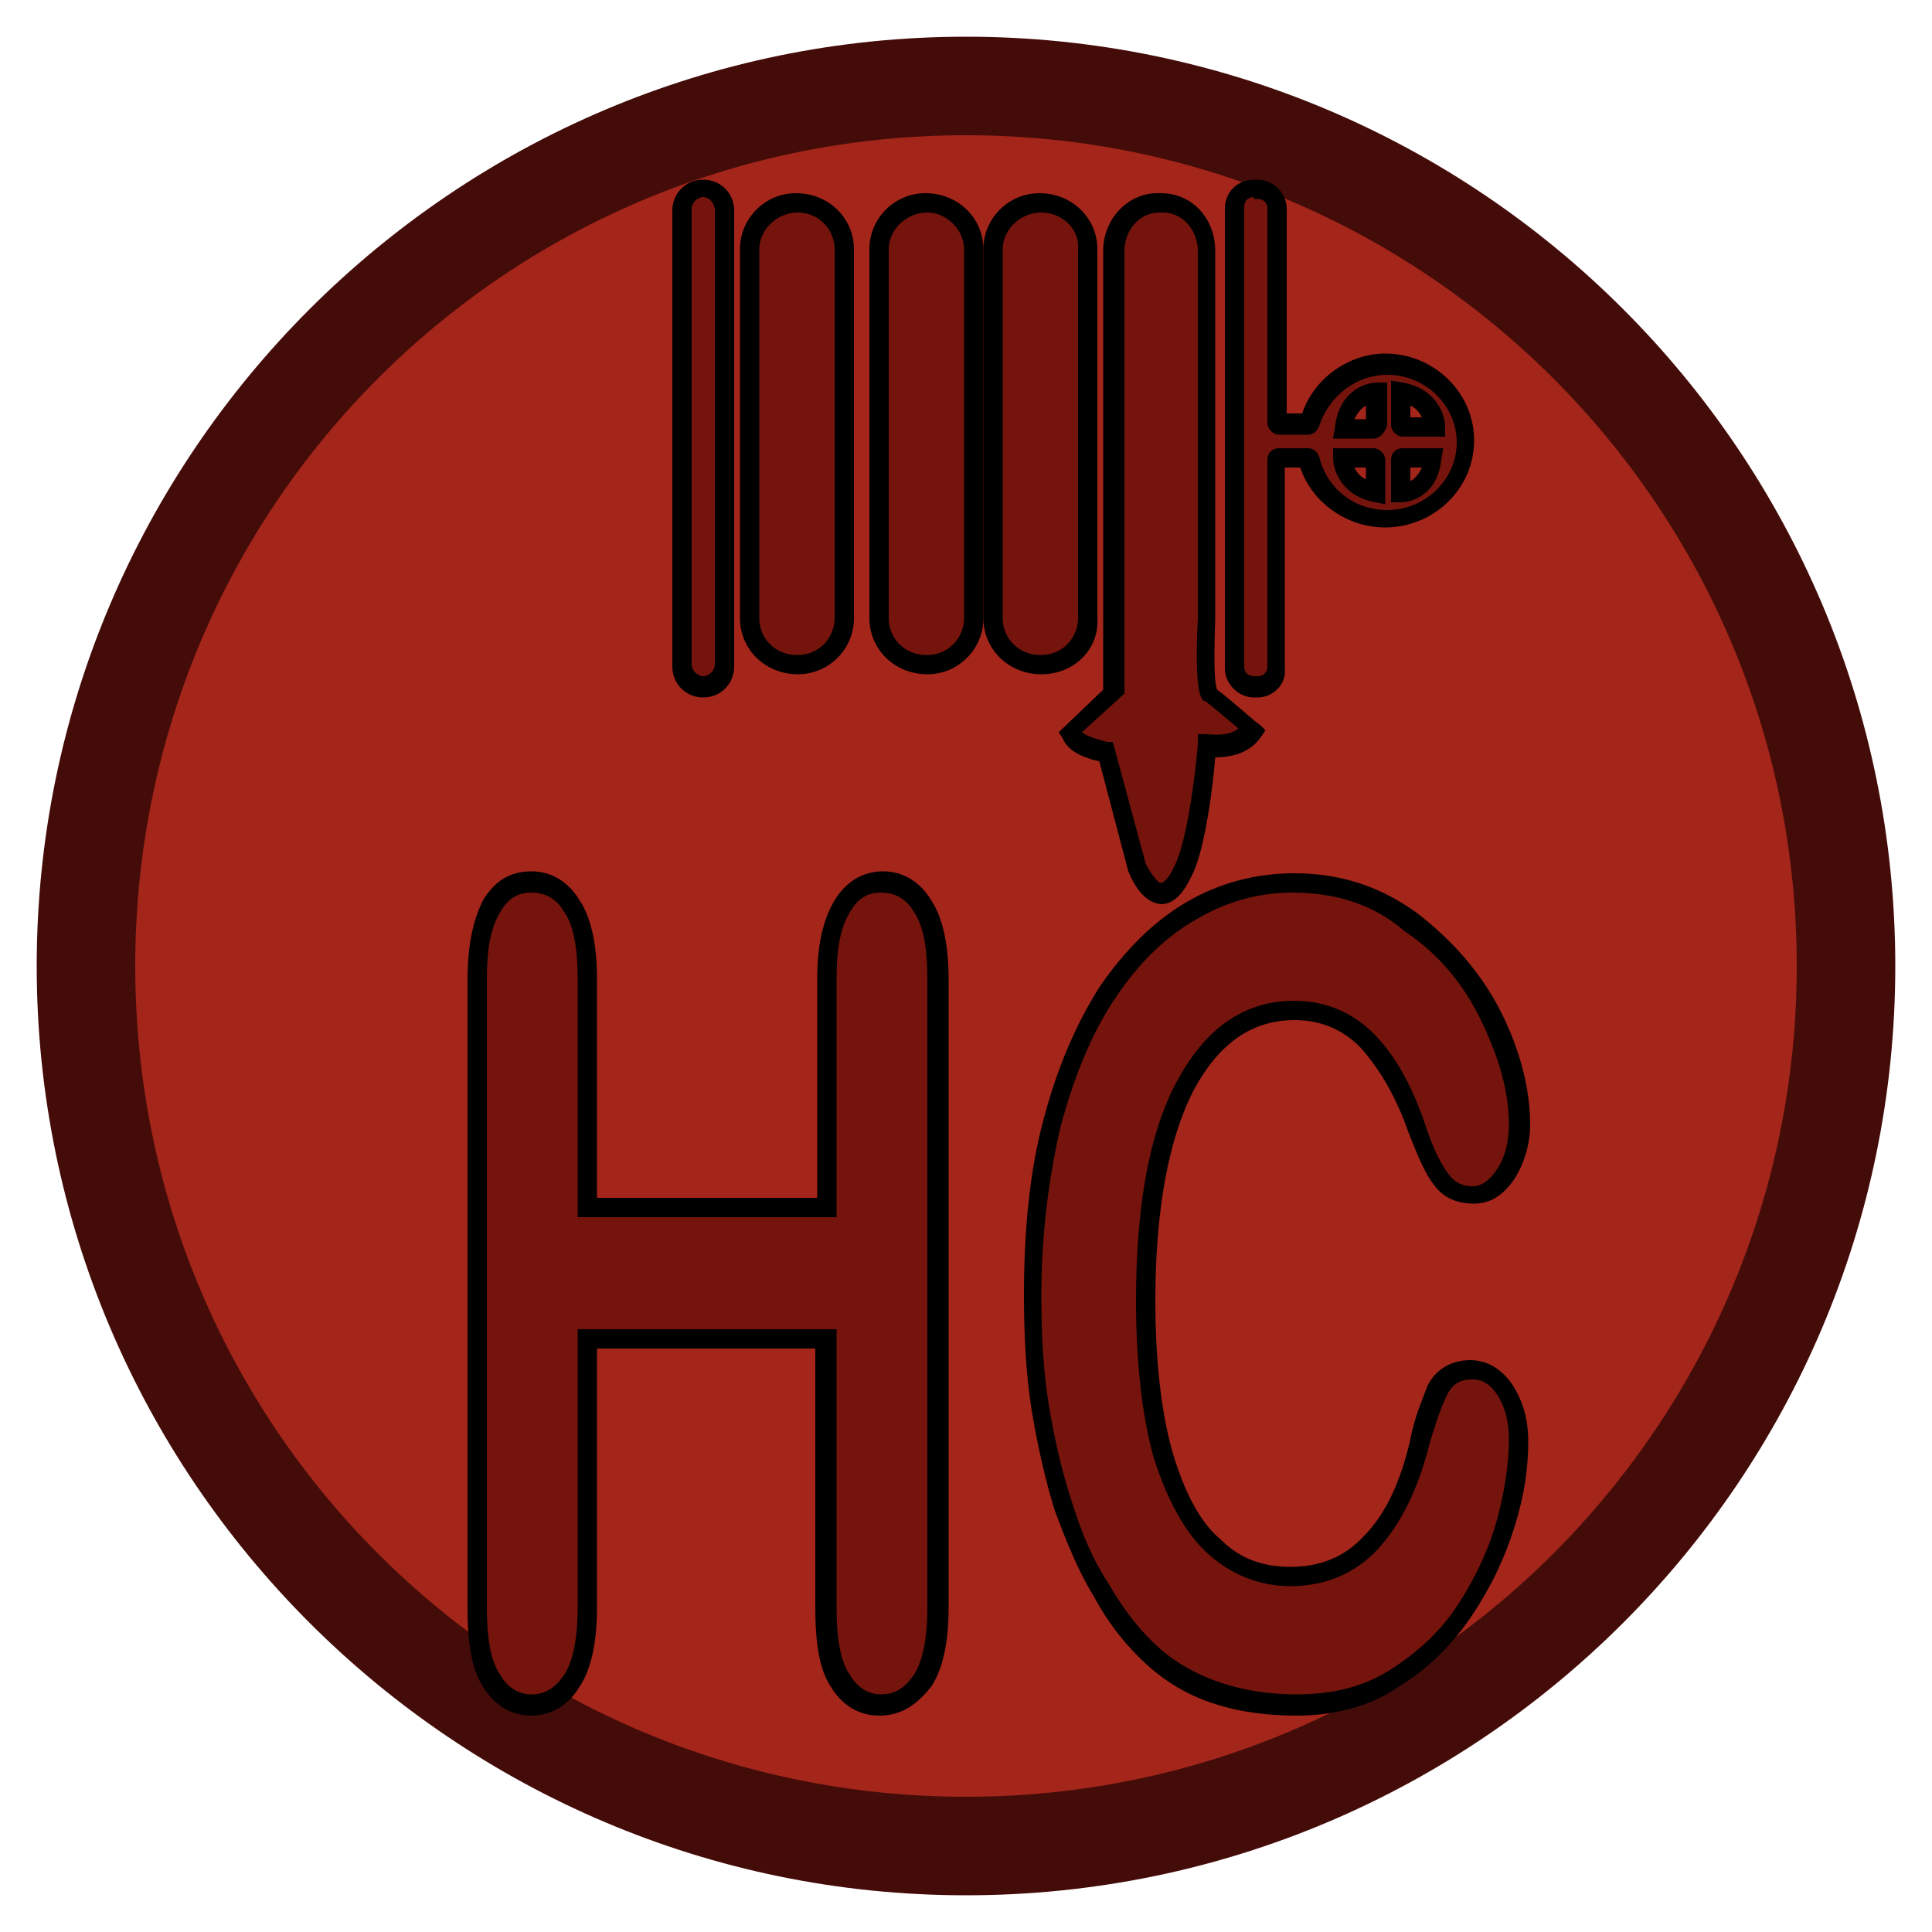 <?xml version="1.0" encoding="iso-8859-1"?>
<!-- Generator: Adobe Illustrator 25.3.1, SVG Export Plug-In . SVG Version: 6.00 Build 0)  -->
<svg version="1.1" id="Layer_1" xmlns="http://www.w3.org/2000/svg" xmlns:xlink="http://www.w3.org/1999/xlink" x="0px" y="0px"
	 viewBox="0 0 100 100" style="enable-background:new 0 0 100 100;" xml:space="preserve">
<path style="fill:#A4251A;" d="M50,2.4c6.572,0,12.833,1.332,18.528,3.741s10.823,5.894,15.13,10.201s7.793,9.435,10.201,15.13
	C96.268,37.167,97.6,43.428,97.6,50s-1.332,12.833-3.741,18.528s-5.894,10.823-10.201,15.13s-9.436,7.793-15.13,10.201
	C62.833,96.268,56.572,97.6,50,97.6s-12.833-1.332-18.528-3.741s-10.823-5.894-15.13-10.201S8.55,74.222,6.141,68.528
	S2.4,56.572,2.4,50s1.332-12.833,3.741-18.528s5.894-10.823,10.201-15.13s9.435-7.792,15.13-10.201S43.428,2.4,50,2.4z"/>
<path style="fill:#440C09;" d="M50,1.9c-6.625,0-12.944,1.35-18.695,3.789s-10.936,5.967-15.292,10.324S8.129,25.554,5.69,31.305
	S1.9,43.375,1.9,50s1.35,12.944,3.789,18.695s5.967,10.936,10.324,15.293s9.541,7.884,15.292,10.323S43.375,98.1,50,98.1
	s12.944-1.344,18.695-3.775c5.752-2.431,10.936-5.95,15.293-10.3s7.884-9.531,10.323-15.287S98.1,56.65,98.1,50
	s-1.35-12.981-3.789-18.737s-5.967-10.938-10.323-15.288s-9.54-7.869-15.292-10.3S56.625,1.9,50,1.9z M50,93
	c-5.95,0-11.612-1.2-16.759-3.372s-9.778-5.316-13.666-9.203s-7.031-8.519-9.203-13.666C8.2,61.613,7,55.95,7,50
	s1.2-11.612,3.372-16.759s5.316-9.778,9.203-13.666s8.519-7.031,13.666-9.203S44.05,7,50,7s11.613,1.206,16.759,3.386
	s9.778,5.333,13.666,9.226s7.031,8.528,9.203,13.67S93,44.075,93,50s-1.2,11.575-3.372,16.717s-5.316,9.776-9.203,13.67
	s-8.519,7.047-13.666,9.227C61.613,91.794,55.95,93,50,93z"/>
<path style="fill:#75140C;" d="M30.4,50.7v2.95v2.95v2.95v2.95h3.1h3.1h3.1h3.1v-2.95V56.6v-2.95V50.7
	c0-0.425,0.019-0.819,0.055-1.184c0.036-0.366,0.089-0.703,0.157-1.016c0.069-0.312,0.153-0.6,0.252-0.866
	c0.099-0.266,0.211-0.509,0.336-0.734c0.125-0.2,0.263-0.381,0.412-0.541c0.15-0.159,0.313-0.297,0.488-0.409s0.362-0.2,0.562-0.259
	S45.475,45.6,45.7,45.6s0.438,0.025,0.638,0.075S46.726,45.8,46.9,45.9s0.337,0.225,0.487,0.375S47.675,46.6,47.8,46.8
	s0.237,0.431,0.336,0.692c0.098,0.261,0.183,0.551,0.252,0.87c0.068,0.319,0.121,0.666,0.157,1.039S48.6,50.175,48.6,50.6v8.125
	v8.125v8.125V83.1c0,0.425-0.019,0.825-0.055,1.199c-0.036,0.373-0.089,0.72-0.157,1.039c-0.069,0.318-0.153,0.609-0.252,0.87
	S47.925,86.7,47.8,86.9s-0.263,0.381-0.412,0.541c-0.15,0.159-0.313,0.297-0.488,0.409s-0.362,0.2-0.562,0.259
	c-0.2,0.059-0.413,0.091-0.638,0.091s-0.431-0.025-0.623-0.076s-0.37-0.129-0.539-0.235c-0.169-0.106-0.328-0.241-0.483-0.405
	C43.9,87.319,43.75,87.125,43.6,86.9c-0.125-0.225-0.237-0.469-0.336-0.734c-0.099-0.266-0.183-0.553-0.252-0.866
	c-0.069-0.312-0.122-0.65-0.157-1.016C42.819,83.919,42.8,83.525,42.8,83.1v-3.45V76.2v-3.45V69.3h-3.1h-3.1h-3.1h-3.1v3.475v3.475
	v3.475V83.2c0,0.425-0.019,0.825-0.055,1.198s-0.089,0.72-0.157,1.039c-0.069,0.319-0.153,0.61-0.252,0.871S29.725,86.8,29.6,87
	s-0.262,0.381-0.413,0.541c-0.15,0.159-0.312,0.297-0.487,0.409s-0.362,0.2-0.562,0.259c-0.2,0.059-0.413,0.091-0.638,0.091
	s-0.431-0.025-0.624-0.076s-0.37-0.13-0.539-0.235s-0.328-0.241-0.483-0.405C25.7,87.419,25.55,87.225,25.4,87
	c-0.125-0.225-0.238-0.469-0.336-0.734C24.966,86,24.882,85.713,24.813,85.4s-0.122-0.65-0.158-1.016S24.6,83.625,24.6,83.2v-8.125
	V66.95v-8.125V50.7c0-0.425,0.019-0.819,0.055-1.184c0.036-0.366,0.089-0.703,0.157-1.016s0.153-0.6,0.251-0.866
	c0.098-0.266,0.211-0.509,0.336-0.734c0.125-0.2,0.262-0.381,0.413-0.541c0.15-0.159,0.312-0.297,0.487-0.409s0.362-0.2,0.562-0.259
	s0.413-0.091,0.638-0.091s0.438,0.025,0.638,0.075s0.388,0.125,0.562,0.225s0.337,0.225,0.487,0.375s0.288,0.325,0.413,0.525
	c0.125,0.25,0.238,0.513,0.336,0.792c0.098,0.28,0.183,0.576,0.251,0.895s0.122,0.659,0.158,1.027
	C30.381,49.881,30.4,50.275,30.4,50.7z"/>
<path d="M45.5,88.8c-0.25,0-0.494-0.031-0.728-0.094s-0.459-0.156-0.672-0.281s-0.412-0.281-0.597-0.469S43.15,87.55,43,87.3
	c-0.15-0.225-0.275-0.481-0.378-0.767c-0.103-0.286-0.184-0.602-0.247-0.946s-0.106-0.716-0.134-1.114
	C42.213,84.075,42.2,83.65,42.2,83.2v-3.35V76.5v-3.35V69.8h-2.825H36.55h-2.825H30.9v3.35v3.35v3.35v3.35
	c0,0.45-0.019,0.875-0.056,1.273c-0.038,0.398-0.094,0.77-0.169,1.114s-0.169,0.66-0.281,0.946C30.281,86.819,30.15,87.075,30,87.3
	c-0.15,0.25-0.319,0.469-0.503,0.656S29.112,88.3,28.9,88.425s-0.438,0.219-0.672,0.281S27.75,88.8,27.5,88.8
	s-0.494-0.031-0.728-0.094s-0.459-0.156-0.672-0.281s-0.413-0.281-0.597-0.469C25.319,87.769,25.15,87.55,25,87.3
	c-0.15-0.225-0.275-0.481-0.378-0.767c-0.103-0.286-0.184-0.602-0.247-0.946s-0.106-0.716-0.134-1.114
	C24.213,84.075,24.2,83.65,24.2,83.2v-8.125V66.95v-8.125V50.7c0-0.45,0.019-0.869,0.055-1.259c0.036-0.391,0.089-0.753,0.157-1.091
	s0.153-0.65,0.252-0.941c0.098-0.29,0.211-0.559,0.336-0.809c0.15-0.25,0.312-0.469,0.489-0.656s0.367-0.344,0.573-0.469
	s0.428-0.219,0.667-0.281c0.239-0.062,0.496-0.094,0.771-0.094c0.25,0,0.494,0.031,0.728,0.094s0.459,0.156,0.672,0.281
	s0.413,0.281,0.597,0.469C29.681,46.131,29.85,46.35,30,46.6c0.15,0.225,0.281,0.481,0.394,0.767
	c0.112,0.286,0.206,0.602,0.281,0.946c0.075,0.344,0.131,0.715,0.169,1.114C30.881,49.825,30.9,50.25,30.9,50.7v2.825v2.825v2.825
	V62h2.85h2.85h2.85h2.85v-2.825V56.35v-2.825V50.7c0-0.45,0.019-0.869,0.056-1.259c0.037-0.391,0.094-0.753,0.169-1.091
	s0.169-0.65,0.281-0.941S43.05,46.85,43.2,46.6s0.319-0.469,0.503-0.656s0.384-0.344,0.597-0.469s0.438-0.219,0.672-0.281
	S45.45,45.1,45.7,45.1s0.494,0.031,0.728,0.094s0.459,0.156,0.672,0.281s0.413,0.281,0.597,0.469
	c0.184,0.188,0.353,0.406,0.503,0.656c0.15,0.225,0.281,0.481,0.394,0.767s0.206,0.602,0.281,0.946
	c0.075,0.343,0.131,0.715,0.169,1.114C49.081,49.825,49.1,50.25,49.1,50.7v8.125v8.125v8.125V83.2c0,0.45-0.019,0.875-0.056,1.273
	s-0.094,0.77-0.169,1.114c-0.075,0.344-0.169,0.66-0.281,0.946c-0.112,0.286-0.244,0.542-0.394,0.767
	c-0.2,0.25-0.4,0.469-0.605,0.656s-0.414,0.344-0.632,0.469s-0.447,0.219-0.689,0.281S45.775,88.8,45.5,88.8z M29.9,68.8h3.35h3.35
	h3.35h3.35v3.6V76v3.6v3.6c0,0.4,0.013,0.775,0.039,1.124c0.027,0.348,0.067,0.67,0.124,0.964c0.056,0.294,0.128,0.559,0.217,0.795
	S43.875,86.525,44,86.7c0.1,0.175,0.213,0.325,0.334,0.451c0.122,0.127,0.253,0.229,0.391,0.311s0.281,0.141,0.428,0.18
	C45.3,87.681,45.45,87.7,45.6,87.7c0.175,0,0.338-0.019,0.491-0.058s0.297-0.099,0.434-0.18c0.138-0.081,0.269-0.184,0.397-0.31
	c0.128-0.127,0.253-0.277,0.378-0.452c0.125-0.2,0.231-0.425,0.32-0.675s0.161-0.525,0.218-0.825c0.056-0.3,0.097-0.625,0.123-0.975
	C47.987,83.875,48,83.5,48,83.1V75v-8.1v-8.1v-8.1c0-0.4-0.013-0.775-0.039-1.123s-0.067-0.67-0.123-0.964
	c-0.056-0.294-0.129-0.56-0.218-0.796c-0.089-0.236-0.195-0.442-0.32-0.617c-0.1-0.175-0.213-0.325-0.336-0.452
	s-0.258-0.23-0.401-0.311c-0.144-0.081-0.297-0.14-0.458-0.179S45.775,46.2,45.6,46.2s-0.338,0.019-0.489,0.058
	s-0.292,0.098-0.423,0.179c-0.132,0.082-0.253,0.185-0.368,0.311C44.206,46.875,44.1,47.025,44,47.2
	c-0.125,0.2-0.231,0.419-0.32,0.659c-0.089,0.241-0.161,0.503-0.217,0.791c-0.056,0.287-0.097,0.6-0.124,0.941
	C43.312,49.931,43.3,50.3,43.3,50.7v3.075v3.075v3.075V63h-3.35H36.6h-3.35H29.9v-3.075V56.85v-3.075V50.7
	c0-0.4-0.013-0.775-0.039-1.123s-0.067-0.67-0.124-0.964c-0.056-0.294-0.128-0.56-0.217-0.796s-0.195-0.442-0.32-0.617
	c-0.1-0.175-0.213-0.325-0.336-0.452s-0.258-0.23-0.401-0.311s-0.297-0.141-0.458-0.18S27.675,46.2,27.5,46.2
	s-0.337,0.019-0.489,0.058c-0.152,0.039-0.292,0.098-0.424,0.179s-0.253,0.184-0.367,0.311C26.106,46.875,26,47.025,25.9,47.2
	c-0.125,0.2-0.231,0.419-0.32,0.659c-0.089,0.241-0.161,0.503-0.218,0.791s-0.097,0.6-0.123,0.941S25.2,50.3,25.2,50.7v8.125v8.125
	v8.125V83.2c0,0.4,0.013,0.775,0.039,1.124c0.027,0.348,0.067,0.67,0.124,0.964s0.128,0.56,0.217,0.795
	c0.089,0.236,0.195,0.442,0.32,0.617c0.1,0.175,0.212,0.325,0.334,0.451s0.253,0.229,0.391,0.311s0.281,0.141,0.428,0.18
	S27.35,87.7,27.5,87.7c0.175,0,0.337-0.019,0.491-0.058c0.153-0.039,0.297-0.099,0.434-0.18c0.138-0.081,0.269-0.184,0.397-0.31
	c0.128-0.127,0.253-0.277,0.378-0.452c0.125-0.2,0.231-0.425,0.32-0.675s0.161-0.525,0.218-0.825s0.097-0.625,0.124-0.975
	s0.039-0.725,0.039-1.125v-3.575V75.95v-3.575L29.9,68.8L29.9,68.8L29.9,68.8z"/>
<path style="fill:#75140C;" d="M78.6,74.6c0,0.325-0.013,0.656-0.039,0.995c-0.026,0.339-0.067,0.686-0.123,1.042
	s-0.129,0.722-0.218,1.099c-0.089,0.377-0.195,0.764-0.32,1.164c-0.1,0.375-0.219,0.75-0.356,1.125
	c-0.138,0.375-0.294,0.75-0.469,1.125s-0.369,0.75-0.581,1.125S76.05,83.025,75.8,83.4s-0.512,0.731-0.787,1.069
	s-0.563,0.656-0.863,0.956s-0.612,0.581-0.938,0.844C72.888,86.531,72.55,86.775,72.2,87s-0.725,0.425-1.122,0.598
	s-0.816,0.32-1.253,0.439c-0.438,0.119-0.894,0.21-1.366,0.271C67.988,88.369,67.5,88.4,67,88.4c-0.375,0-0.738-0.013-1.091-0.037
	c-0.353-0.025-0.697-0.062-1.034-0.113s-0.669-0.113-0.997-0.188C63.55,87.988,63.225,87.9,62.9,87.8
	c-0.3-0.1-0.594-0.219-0.881-0.353S61.45,87.163,61.175,87c-0.275-0.162-0.544-0.337-0.806-0.522
	C60.106,86.294,59.85,86.1,59.6,85.9c-0.25-0.225-0.494-0.463-0.731-0.714c-0.237-0.252-0.469-0.517-0.694-0.799
	c-0.225-0.281-0.444-0.578-0.656-0.892C57.306,83.181,57.1,82.85,56.9,82.5c-0.175-0.325-0.35-0.656-0.522-0.995
	c-0.172-0.339-0.341-0.686-0.503-1.042s-0.319-0.722-0.466-1.099C55.263,78.988,55.125,78.6,55,78.2s-0.244-0.806-0.356-1.219
	s-0.219-0.831-0.319-1.256s-0.194-0.856-0.281-1.294c-0.088-0.438-0.169-0.881-0.244-1.331s-0.138-0.906-0.189-1.37
	c-0.052-0.464-0.092-0.936-0.123-1.417c-0.032-0.481-0.053-0.972-0.068-1.474c-0.014-0.502-0.02-1.014-0.02-1.539
	c0-0.825,0.019-1.631,0.058-2.417c0.039-0.786,0.098-1.552,0.179-2.296s0.185-1.465,0.311-2.164S54.225,59.05,54.4,58.4
	c0.175-0.65,0.362-1.281,0.564-1.891s0.417-1.197,0.648-1.759c0.232-0.562,0.479-1.1,0.743-1.609
	c0.264-0.51,0.545-0.991,0.845-1.441s0.619-0.881,0.953-1.291C58.488,50,58.838,49.613,59.2,49.25
	c0.362-0.362,0.737-0.7,1.122-1.009c0.384-0.31,0.778-0.591,1.178-0.841c0.425-0.25,0.85-0.469,1.278-0.656
	c0.428-0.188,0.859-0.344,1.297-0.469s0.881-0.219,1.334-0.281S66.325,45.9,66.8,45.9c0.575,0,1.131,0.044,1.67,0.13
	c0.539,0.086,1.061,0.214,1.568,0.383c0.506,0.168,0.996,0.378,1.473,0.626S72.45,47.575,72.9,47.9s0.875,0.675,1.273,1.047
	s0.77,0.766,1.114,1.178c0.344,0.412,0.66,0.844,0.946,1.291c0.286,0.447,0.542,0.909,0.767,1.384c0.25,0.5,0.463,0.987,0.641,1.464
	s0.322,0.942,0.434,1.398c0.113,0.457,0.194,0.903,0.247,1.343S78.4,57.875,78.4,58.3c0,0.25-0.013,0.487-0.039,0.714
	s-0.067,0.442-0.123,0.648c-0.056,0.207-0.129,0.403-0.218,0.593s-0.195,0.37-0.32,0.545s-0.25,0.331-0.378,0.467
	c-0.128,0.136-0.259,0.251-0.397,0.345c-0.137,0.094-0.281,0.166-0.434,0.215C76.338,61.875,76.175,61.9,76,61.9
	s-0.344-0.019-0.503-0.055s-0.309-0.089-0.447-0.158c-0.137-0.069-0.262-0.153-0.372-0.251c-0.109-0.098-0.203-0.211-0.278-0.336
	s-0.162-0.275-0.258-0.448c-0.095-0.174-0.198-0.371-0.304-0.59s-0.215-0.459-0.324-0.72S73.3,58.8,73.2,58.5
	c-0.175-0.5-0.363-0.975-0.561-1.422c-0.199-0.447-0.408-0.866-0.627-1.253s-0.447-0.744-0.683-1.066S70.85,54.15,70.6,53.9
	s-0.519-0.469-0.803-0.656S69.213,52.9,68.9,52.775s-0.638-0.219-0.972-0.281S67.25,52.4,66.9,52.4c-0.6,0-1.162,0.081-1.691,0.244
	c-0.528,0.162-1.022,0.406-1.484,0.731c-0.463,0.325-0.894,0.731-1.297,1.219C62.025,55.081,61.65,55.65,61.3,56.3
	s-0.656,1.369-0.919,2.156c-0.262,0.787-0.481,1.644-0.656,2.569s-0.306,1.919-0.394,2.981C59.244,65.069,59.2,66.2,59.2,67.4
	c0,0.8,0.019,1.569,0.056,2.305s0.094,1.439,0.169,2.107c0.075,0.669,0.169,1.303,0.281,1.902c0.112,0.598,0.244,1.161,0.394,1.686
	s0.319,1.019,0.505,1.481c0.186,0.462,0.389,0.894,0.607,1.294c0.219,0.4,0.453,0.769,0.702,1.106
	c0.248,0.338,0.511,0.644,0.785,0.919c0.275,0.25,0.569,0.475,0.878,0.672s0.634,0.366,0.972,0.503s0.688,0.244,1.047,0.316
	s0.728,0.109,1.103,0.109c0.4,0,0.787-0.037,1.162-0.113c0.375-0.075,0.738-0.187,1.088-0.337s0.688-0.338,1.012-0.562
	c0.325-0.225,0.638-0.487,0.938-0.787c0.275-0.3,0.537-0.631,0.786-0.995c0.248-0.364,0.483-0.761,0.701-1.193
	s0.422-0.897,0.608-1.398s0.356-1.04,0.506-1.615c0.05-0.275,0.106-0.538,0.169-0.788s0.131-0.487,0.206-0.712
	s0.156-0.438,0.244-0.637S74.3,72.275,74.4,72.1s0.206-0.325,0.322-0.451s0.241-0.229,0.378-0.311
	c0.138-0.082,0.287-0.141,0.453-0.18S75.9,71.1,76.1,71.1c0.175,0,0.344,0.019,0.506,0.058c0.163,0.039,0.319,0.099,0.469,0.18
	s0.294,0.184,0.431,0.311s0.269,0.276,0.394,0.451c0.125,0.15,0.231,0.312,0.32,0.489s0.161,0.367,0.217,0.573
	c0.057,0.206,0.097,0.428,0.124,0.668C78.588,74.069,78.6,74.325,78.6,74.6z"/>
<path d="M67.1,88.8c-0.375,0-0.75-0.012-1.12-0.037s-0.736-0.063-1.093-0.113s-0.703-0.112-1.036-0.188S63.2,88.3,62.9,88.2
	c-0.325-0.1-0.644-0.219-0.955-0.355s-0.614-0.289-0.907-0.457s-0.578-0.353-0.852-0.552c-0.274-0.199-0.536-0.411-0.786-0.636
	s-0.5-0.469-0.747-0.731c-0.247-0.263-0.491-0.544-0.728-0.844c-0.238-0.3-0.469-0.619-0.691-0.956
	C57.013,83.331,56.8,82.975,56.6,82.6c-0.2-0.325-0.388-0.662-0.566-1.011c-0.178-0.348-0.347-0.708-0.509-1.077
	c-0.162-0.368-0.319-0.746-0.472-1.132C54.9,78.994,54.75,78.6,54.6,78.2c-0.125-0.4-0.244-0.812-0.356-1.234
	s-0.219-0.853-0.319-1.291s-0.194-0.881-0.281-1.328C53.556,73.9,53.475,73.45,53.4,73c-0.075-0.475-0.138-0.956-0.189-1.444
	c-0.052-0.488-0.092-0.981-0.123-1.481c-0.031-0.5-0.054-1.006-0.068-1.519C53.006,68.044,53,67.525,53,67
	c0-0.825,0.019-1.637,0.058-2.433c0.039-0.795,0.098-1.574,0.179-2.33c0.082-0.756,0.185-1.49,0.311-2.198
	C53.675,59.331,53.825,58.65,54,58c0.175-0.675,0.369-1.325,0.58-1.95s0.439-1.225,0.683-1.8s0.503-1.125,0.777-1.65
	c0.273-0.525,0.561-1.025,0.861-1.5c0.325-0.475,0.662-0.925,1.013-1.348c0.35-0.424,0.712-0.82,1.087-1.19s0.763-0.71,1.162-1.02
	c0.4-0.311,0.812-0.592,1.238-0.842s0.863-0.469,1.311-0.656c0.449-0.188,0.908-0.344,1.377-0.469s0.947-0.219,1.432-0.281
	C66.007,45.231,66.5,45.2,67,45.2c0.6,0,1.181,0.044,1.745,0.131c0.564,0.088,1.111,0.219,1.642,0.394
	c0.532,0.175,1.047,0.394,1.549,0.656c0.502,0.263,0.989,0.569,1.464,0.919c0.45,0.35,0.881,0.719,1.291,1.106
	c0.409,0.387,0.797,0.794,1.159,1.219c0.362,0.425,0.7,0.869,1.009,1.331c0.31,0.463,0.591,0.944,0.841,1.444s0.469,1,0.656,1.497
	s0.344,0.991,0.469,1.478s0.219,0.969,0.281,1.441S79.2,57.75,79.2,58.2c0,0.25-0.019,0.5-0.055,0.747s-0.089,0.491-0.158,0.728
	c-0.068,0.237-0.153,0.469-0.251,0.691C78.637,60.588,78.525,60.8,78.4,61c-0.15,0.225-0.306,0.419-0.469,0.583
	c-0.162,0.164-0.331,0.298-0.506,0.404c-0.175,0.106-0.356,0.185-0.544,0.236C76.694,62.275,76.5,62.3,76.3,62.3
	c-0.225,0-0.438-0.019-0.637-0.058s-0.387-0.098-0.562-0.179s-0.338-0.184-0.488-0.311c-0.15-0.127-0.287-0.277-0.412-0.452
	c-0.1-0.125-0.2-0.275-0.302-0.45c-0.102-0.175-0.205-0.375-0.311-0.6s-0.216-0.475-0.33-0.75s-0.233-0.575-0.358-0.9
	c-0.175-0.5-0.363-0.963-0.559-1.391c-0.197-0.428-0.403-0.822-0.616-1.184c-0.212-0.362-0.43-0.694-0.652-0.997
	C70.85,54.725,70.625,54.45,70.4,54.2c-0.225-0.225-0.463-0.425-0.714-0.598c-0.252-0.174-0.517-0.32-0.799-0.439
	s-0.578-0.209-0.892-0.27C67.681,52.831,67.35,52.8,67,52.8c-0.55,0-1.069,0.075-1.558,0.225c-0.489,0.15-0.949,0.375-1.38,0.675
	s-0.834,0.675-1.211,1.125S62.124,55.8,61.799,56.4c-0.325,0.625-0.613,1.325-0.861,2.097s-0.458,1.616-0.626,2.528
	s-0.296,1.894-0.382,2.941S59.8,66.125,59.8,67.3c0,0.775,0.019,1.525,0.056,2.247s0.094,1.416,0.169,2.078s0.169,1.294,0.281,1.891
	S60.55,74.675,60.7,75.2c0.15,0.5,0.312,0.975,0.489,1.42c0.176,0.445,0.367,0.861,0.573,1.242s0.428,0.728,0.667,1.036
	c0.239,0.308,0.496,0.577,0.771,0.802c0.25,0.25,0.513,0.463,0.787,0.641c0.274,0.178,0.563,0.322,0.862,0.434
	s0.612,0.194,0.938,0.247S66.45,81.1,66.8,81.1c0.375,0,0.738-0.031,1.086-0.095s0.683-0.161,1.002-0.292
	c0.318-0.132,0.621-0.297,0.907-0.499c0.286-0.202,0.555-0.439,0.805-0.714c0.275-0.275,0.531-0.588,0.769-0.936
	c0.237-0.348,0.456-0.733,0.656-1.152s0.381-0.872,0.544-1.357C72.731,75.569,72.875,75.05,73,74.5
	c0.05-0.275,0.113-0.538,0.183-0.789c0.07-0.252,0.148-0.492,0.229-0.723s0.165-0.453,0.248-0.667S73.824,71.9,73.9,71.7
	c0.1-0.2,0.225-0.381,0.372-0.541c0.147-0.159,0.316-0.297,0.503-0.409s0.394-0.2,0.616-0.259c0.222-0.06,0.459-0.091,0.709-0.091
	c0.2,0,0.4,0.025,0.597,0.076s0.391,0.13,0.578,0.235s0.369,0.241,0.541,0.405s0.334,0.358,0.484,0.583
	c0.125,0.2,0.238,0.406,0.336,0.622s0.183,0.441,0.252,0.678s0.122,0.488,0.158,0.753s0.055,0.547,0.055,0.847
	c0,0.35-0.012,0.7-0.039,1.053s-0.067,0.709-0.123,1.072c-0.057,0.362-0.129,0.731-0.218,1.109C78.631,78.212,78.525,78.6,78.4,79
	s-0.263,0.794-0.414,1.183s-0.317,0.774-0.498,1.155s-0.379,0.759-0.593,1.135C76.681,82.85,76.45,83.225,76.2,83.6
	s-0.519,0.737-0.805,1.084s-0.589,0.678-0.908,0.991s-0.653,0.606-1.001,0.878c-0.348,0.272-0.711,0.522-1.086,0.747
	c-0.35,0.25-0.731,0.469-1.137,0.656c-0.406,0.188-0.838,0.344-1.288,0.469s-0.919,0.219-1.4,0.281S67.6,88.8,67.1,88.8z M66.9,46.2
	c-0.45,0-0.894,0.031-1.33,0.092c-0.436,0.061-0.864,0.151-1.283,0.27s-0.828,0.266-1.226,0.439
	c-0.398,0.174-0.786,0.374-1.161,0.598c-0.4,0.225-0.787,0.481-1.162,0.767S60,48.968,59.65,49.312
	c-0.35,0.344-0.688,0.715-1.013,1.114C58.312,50.825,58,51.25,57.7,51.7s-0.581,0.925-0.845,1.425s-0.511,1.025-0.742,1.575
	s-0.447,1.125-0.649,1.725S55.075,57.65,54.9,58.3c-0.15,0.65-0.287,1.319-0.409,2.008s-0.228,1.399-0.316,2.13
	c-0.088,0.731-0.156,1.484-0.203,2.261C53.925,65.475,53.9,66.275,53.9,67.1c0,0.5,0.006,0.994,0.02,1.481
	c0.014,0.488,0.036,0.969,0.068,1.444c0.031,0.475,0.071,0.944,0.123,1.406S54.225,72.35,54.3,72.8s0.156,0.894,0.244,1.33
	c0.088,0.436,0.181,0.864,0.281,1.283s0.206,0.828,0.319,1.227c0.112,0.398,0.231,0.785,0.356,1.16
	c0.125,0.4,0.256,0.788,0.395,1.163s0.286,0.737,0.442,1.087c0.156,0.35,0.322,0.688,0.499,1.012S57.2,81.7,57.4,82
	c0.2,0.35,0.406,0.681,0.617,0.994c0.211,0.312,0.427,0.606,0.646,0.881c0.218,0.275,0.44,0.531,0.664,0.769
	C59.55,84.881,59.775,85.1,60,85.3s0.463,0.387,0.711,0.562s0.508,0.338,0.776,0.488c0.269,0.15,0.547,0.288,0.833,0.413
	S62.9,87,63.2,87.1s0.606,0.188,0.919,0.262s0.631,0.137,0.956,0.188s0.656,0.087,0.994,0.112S66.75,87.7,67.1,87.7
	c0.475,0,0.931-0.025,1.37-0.076c0.439-0.051,0.861-0.129,1.267-0.235s0.797-0.241,1.174-0.405c0.377-0.164,0.74-0.358,1.09-0.583
	s0.688-0.463,1.011-0.714c0.324-0.252,0.633-0.517,0.927-0.798s0.572-0.578,0.833-0.892c0.26-0.316,0.503-0.647,0.728-0.997
	s0.438-0.706,0.636-1.067c0.199-0.361,0.383-0.726,0.552-1.095s0.322-0.741,0.457-1.115C77.281,79.35,77.4,78.975,77.5,78.6
	s0.188-0.744,0.262-1.105c0.075-0.361,0.137-0.714,0.188-1.057s0.088-0.678,0.113-1.002C78.087,75.113,78.1,74.8,78.1,74.5
	c0-0.225-0.013-0.444-0.037-0.655c-0.025-0.211-0.062-0.414-0.113-0.607c-0.05-0.194-0.113-0.379-0.188-0.552S77.6,72.35,77.5,72.2
	s-0.2-0.275-0.302-0.378c-0.102-0.103-0.205-0.184-0.311-0.247s-0.216-0.106-0.33-0.134C76.443,71.412,76.325,71.4,76.2,71.4
	c-0.15,0-0.288,0.013-0.414,0.041c-0.127,0.028-0.242,0.072-0.348,0.134s-0.203,0.144-0.292,0.247S74.975,72.05,74.9,72.2
	c-0.075,0.15-0.15,0.319-0.225,0.503s-0.15,0.384-0.225,0.597s-0.15,0.438-0.225,0.672C74.15,74.206,74.075,74.45,74,74.7
	c-0.15,0.6-0.319,1.162-0.506,1.689c-0.188,0.527-0.394,1.017-0.619,1.473s-0.469,0.878-0.731,1.267
	c-0.263,0.39-0.544,0.746-0.844,1.071s-0.625,0.606-0.97,0.845s-0.711,0.436-1.092,0.593s-0.778,0.272-1.186,0.348
	C67.644,82.063,67.225,82.1,66.8,82.1c-0.4,0-0.794-0.037-1.178-0.111s-0.759-0.183-1.122-0.327
	c-0.363-0.144-0.713-0.322-1.047-0.532c-0.334-0.211-0.653-0.455-0.953-0.73s-0.581-0.588-0.845-0.936s-0.511-0.733-0.742-1.152
	s-0.447-0.871-0.649-1.357S59.875,75.95,59.7,75.4c-0.15-0.55-0.281-1.131-0.394-1.744c-0.113-0.612-0.206-1.256-0.281-1.931
	c-0.075-0.675-0.131-1.381-0.169-2.119C58.819,68.869,58.8,68.1,58.8,67.3c0-1.225,0.044-2.381,0.131-3.467
	c0.088-1.086,0.219-2.102,0.394-3.046s0.394-1.815,0.656-2.614C60.244,57.375,60.55,56.65,60.9,56c0.375-0.7,0.781-1.312,1.22-1.838
	s0.911-0.963,1.418-1.312c0.507-0.349,1.047-0.612,1.623-0.787C65.738,51.887,66.35,51.8,67,51.8c0.4,0,0.788,0.038,1.161,0.111
	c0.373,0.074,0.733,0.183,1.077,0.327s0.672,0.322,0.983,0.533s0.604,0.454,0.879,0.729s0.537,0.581,0.787,0.919
	c0.25,0.337,0.488,0.706,0.713,1.106s0.438,0.831,0.637,1.294c0.2,0.462,0.388,0.956,0.562,1.481c0.1,0.3,0.2,0.575,0.3,0.827
	c0.1,0.252,0.2,0.48,0.3,0.686c0.1,0.206,0.2,0.39,0.3,0.554c0.1,0.164,0.2,0.308,0.3,0.433c0.075,0.1,0.156,0.188,0.244,0.263
	c0.087,0.075,0.181,0.138,0.281,0.188s0.206,0.087,0.319,0.112c0.113,0.025,0.231,0.038,0.356,0.038s0.244-0.019,0.358-0.056
	s0.224-0.094,0.33-0.169c0.106-0.075,0.209-0.169,0.311-0.281C77.3,60.781,77.4,60.65,77.5,60.5s0.188-0.312,0.262-0.486
	s0.137-0.358,0.188-0.551c0.05-0.194,0.088-0.397,0.113-0.608c0.025-0.211,0.037-0.43,0.037-0.655c0-0.425-0.031-0.85-0.092-1.278
	c-0.061-0.428-0.152-0.859-0.271-1.297c-0.118-0.438-0.265-0.881-0.439-1.334c-0.173-0.453-0.373-0.916-0.598-1.391
	s-0.475-0.931-0.751-1.367c-0.277-0.436-0.58-0.851-0.911-1.245c-0.331-0.394-0.691-0.766-1.08-1.115
	C73.569,48.825,73.15,48.5,72.7,48.2c-0.4-0.35-0.825-0.65-1.272-0.903s-0.916-0.459-1.403-0.622
	c-0.487-0.163-0.994-0.281-1.516-0.359S67.45,46.2,66.9,46.2z"/>
<path style="fill:#75140C;" d="M41.3,34.4L41.3,34.4L41.3,34.4L41.3,34.4L41.3,34.4c-0.35,0-0.681-0.069-0.981-0.192
	s-0.569-0.302-0.794-0.521s-0.406-0.478-0.531-0.764C38.869,32.637,38.8,32.325,38.8,32v-4.775V22.45v-4.775V12.9
	c0-0.325,0.069-0.637,0.192-0.924c0.123-0.286,0.301-0.545,0.52-0.764s0.478-0.397,0.764-0.52S40.875,10.5,41.2,10.5h0.025h0.025
	h0.025H41.3c0.325,0,0.638,0.069,0.924,0.192s0.545,0.301,0.764,0.52s0.397,0.478,0.52,0.764S43.7,12.575,43.7,12.9v4.775v4.775
	v4.775V32c0,0.35-0.062,0.675-0.178,0.966s-0.284,0.547-0.497,0.759s-0.469,0.381-0.759,0.497C41.975,34.338,41.65,34.4,41.3,34.4z"
	/>
<path d="M41.3,34.9L41.3,34.9L41.3,34.9L41.3,34.9L41.3,34.9c-0.425,0-0.825-0.081-1.186-0.228s-0.683-0.359-0.952-0.622
	c-0.268-0.263-0.484-0.575-0.632-0.922C38.381,32.781,38.3,32.4,38.3,32v-4.775V22.45v-4.775V12.9c0-0.4,0.081-0.781,0.228-1.128
	s0.359-0.659,0.622-0.922s0.575-0.475,0.922-0.622C40.419,10.081,40.8,10,41.2,10c0.425,0,0.825,0.081,1.186,0.228
	c0.361,0.147,0.683,0.359,0.952,0.622c0.268,0.262,0.484,0.575,0.632,0.922S44.2,12.5,44.2,12.9v4.775v4.775v4.775V32
	c0,0.4-0.081,0.781-0.228,1.128s-0.359,0.659-0.622,0.922s-0.575,0.475-0.922,0.622C42.081,34.819,41.7,34.9,41.3,34.9z M41.3,11
	c-0.275,0-0.537,0.056-0.777,0.156c-0.239,0.1-0.454,0.244-0.635,0.419s-0.328,0.381-0.43,0.606S39.3,12.65,39.3,12.9v4.775v4.775
	v4.775V32c0,0.275,0.056,0.531,0.156,0.761c0.1,0.23,0.244,0.433,0.419,0.601c0.175,0.169,0.381,0.304,0.606,0.396
	C40.706,33.85,40.95,33.9,41.2,33.9h0.025h0.025h0.025H41.3c0.275,0,0.531-0.056,0.761-0.156s0.433-0.244,0.601-0.419
	s0.303-0.381,0.395-0.606S43.2,32.25,43.2,32v-4.775V22.45v-4.775V12.9c0-0.25-0.05-0.494-0.142-0.719s-0.226-0.431-0.395-0.606
	s-0.372-0.319-0.602-0.419C41.831,11.056,41.575,11,41.3,11z"/>
<path style="fill:#75140C;" d="M48,34.4L48,34.4L48,34.4L48,34.4L48,34.4c-0.35,0-0.681-0.069-0.981-0.192s-0.569-0.302-0.794-0.521
	s-0.406-0.478-0.531-0.764C45.569,32.638,45.5,32.325,45.5,32v-4.775V22.45v-4.775V12.9c0-0.325,0.069-0.637,0.192-0.924
	c0.124-0.286,0.302-0.545,0.521-0.764s0.478-0.397,0.764-0.52S47.575,10.5,47.9,10.5h0.025h0.025h0.025H48
	c0.325,0,0.638,0.069,0.924,0.192s0.546,0.301,0.764,0.52s0.397,0.478,0.52,0.764S50.4,12.575,50.4,12.9v4.775v4.775v4.775V32
	c0,0.35-0.069,0.675-0.192,0.966c-0.124,0.291-0.302,0.547-0.521,0.759s-0.478,0.381-0.764,0.497S48.325,34.4,48,34.4z"/>
<path d="M48,34.9L48,34.9L48,34.9L48,34.9L48,34.9c-0.425,0-0.825-0.081-1.186-0.228s-0.683-0.359-0.952-0.622
	s-0.484-0.575-0.632-0.922C45.081,32.781,45,32.4,45,32v-4.775V22.45v-4.775V12.9c0-0.4,0.081-0.781,0.228-1.128
	s0.359-0.659,0.622-0.922c0.263-0.262,0.575-0.475,0.922-0.622C47.119,10.081,47.5,10,47.9,10c0.425,0,0.825,0.081,1.186,0.228
	c0.361,0.147,0.683,0.359,0.952,0.622c0.269,0.262,0.484,0.575,0.632,0.922S50.9,12.5,50.9,12.9v4.775v4.775v4.775V32
	c0,0.4-0.081,0.781-0.228,1.128s-0.359,0.659-0.622,0.922s-0.575,0.475-0.922,0.622C48.781,34.819,48.4,34.9,48,34.9z M48,11
	c-0.275,0-0.537,0.056-0.777,0.156c-0.239,0.1-0.454,0.244-0.635,0.419c-0.181,0.175-0.329,0.381-0.43,0.606
	C46.056,12.406,46,12.65,46,12.9v4.775v4.775v4.775V32c0,0.275,0.056,0.531,0.156,0.761s0.244,0.433,0.419,0.601
	c0.175,0.169,0.381,0.304,0.606,0.396C47.406,33.85,47.65,33.9,47.9,33.9h0.025h0.025h0.025H48c0.275,0,0.531-0.056,0.761-0.156
	s0.433-0.244,0.601-0.419c0.169-0.175,0.304-0.381,0.396-0.606S49.9,32.25,49.9,32v-4.775V22.45v-4.775V12.9
	c0-0.25-0.056-0.494-0.156-0.719s-0.244-0.431-0.419-0.606s-0.381-0.319-0.606-0.419S48.25,11,48,11z"/>
<path style="fill:#75140C;" d="M53.9,34.4L53.9,34.4L53.9,34.4L53.9,34.4L53.9,34.4c-0.35,0-0.681-0.069-0.981-0.192
	s-0.569-0.302-0.794-0.521s-0.406-0.478-0.531-0.764C51.469,32.638,51.4,32.325,51.4,32v-4.775V22.45v-4.775V12.9
	c0-0.325,0.069-0.637,0.192-0.924c0.124-0.286,0.302-0.545,0.521-0.764s0.478-0.397,0.764-0.52S53.475,10.5,53.8,10.5h0.025h0.025
	h0.025H53.9c0.325,0,0.638,0.069,0.924,0.192s0.545,0.301,0.764,0.52s0.397,0.478,0.52,0.764S56.3,12.575,56.3,12.9v4.775v4.775
	v4.775V32c0.025,0.35-0.025,0.675-0.136,0.966s-0.283,0.547-0.502,0.759c-0.219,0.213-0.484,0.381-0.782,0.497
	C54.581,34.338,54.25,34.4,53.9,34.4z"/>
<path d="M53.9,34.9L53.9,34.9L53.9,34.9L53.9,34.9L53.9,34.9c-0.425,0-0.825-0.081-1.186-0.228s-0.683-0.359-0.952-0.622
	s-0.484-0.575-0.632-0.922C50.981,32.781,50.9,32.4,50.9,32v-4.775V22.45v-4.775V12.9c0-0.4,0.081-0.781,0.228-1.128
	s0.359-0.659,0.622-0.922c0.263-0.262,0.575-0.475,0.922-0.622C53.019,10.081,53.4,10,53.8,10c0.425,0,0.825,0.081,1.186,0.228
	c0.361,0.147,0.683,0.359,0.952,0.622c0.268,0.262,0.484,0.575,0.632,0.922S56.8,12.5,56.8,12.9v4.775v4.775v4.775V32
	c0.025,0.4-0.038,0.781-0.172,1.128c-0.134,0.347-0.341,0.659-0.603,0.922s-0.581,0.475-0.941,0.622
	C54.725,34.819,54.325,34.9,53.9,34.9z M53.9,11c-0.275,0-0.537,0.056-0.777,0.156c-0.239,0.1-0.454,0.244-0.635,0.419
	c-0.181,0.175-0.329,0.381-0.43,0.606C51.956,12.406,51.9,12.65,51.9,12.9v4.775v4.775v4.775V32c0,0.275,0.056,0.531,0.156,0.761
	s0.244,0.433,0.419,0.601c0.175,0.169,0.381,0.304,0.606,0.396C53.306,33.85,53.55,33.9,53.8,33.9h0.025h0.025h0.025H53.9
	c0.275,0,0.531-0.056,0.761-0.156s0.433-0.244,0.601-0.419c0.169-0.175,0.304-0.381,0.396-0.606S55.8,32.25,55.8,32v-4.775V22.45
	v-4.775V12.9c0.025-0.25-0.013-0.494-0.1-0.719c-0.087-0.225-0.225-0.431-0.4-0.606s-0.388-0.319-0.625-0.419S54.175,11,53.9,11z"/>
<path style="fill:#75140C;" d="M62.7,36.1c-0.1-0.075-0.163-0.363-0.2-0.755s-0.05-0.889-0.05-1.383s0.013-0.984,0.025-1.364
	c0.013-0.38,0.025-0.648,0.025-0.698v-4.725V22.45v-4.725V13c0-0.35-0.062-0.681-0.176-0.981s-0.28-0.569-0.486-0.794
	c-0.207-0.225-0.454-0.406-0.73-0.531C60.831,10.569,60.525,10.5,60.2,10.5h-0.05H60.1h-0.05H60c-0.325,0-0.631,0.069-0.908,0.194
	s-0.524,0.306-0.73,0.531s-0.371,0.494-0.486,0.794C57.763,12.319,57.7,12.65,57.7,13v4.425v4.425v4.425V30.7
	c0,0.625,0,1.25,0,1.836s0,1.133,0,1.602s0,0.86,0,1.133s0,0.429,0,0.429l-0.55,0.525L56.6,36.75l-0.55,0.525L55.5,37.8
	c0.1,0.2,0.269,0.362,0.466,0.494c0.197,0.131,0.422,0.231,0.634,0.306s0.412,0.125,0.559,0.156C57.306,38.787,57.4,38.8,57.4,38.8
	l0.4,1.5l0.4,1.5l0.4,1.5l0.4,1.5c0,0,0.069,0.188,0.194,0.425c0.125,0.238,0.306,0.525,0.531,0.725s0.494,0.312,0.794,0.2
	S61.15,45.7,61.5,45c0.2-0.425,0.375-1.037,0.525-1.717s0.275-1.427,0.375-2.121s0.175-1.334,0.225-1.802
	c0.05-0.467,0.075-0.76,0.075-0.76c0.5,0.025,0.9-0.013,1.219-0.083c0.319-0.07,0.556-0.173,0.731-0.279
	c0.175-0.106,0.287-0.216,0.356-0.299S65.1,37.8,65.1,37.8s-0.106-0.081-0.277-0.209c-0.17-0.128-0.405-0.303-0.661-0.491
	c-0.256-0.188-0.534-0.388-0.792-0.566C63.112,36.356,62.875,36.2,62.7,36.1z"/>
<path d="M60.1,46.8c0,0-0.006,0-0.014,0s-0.017,0-0.023,0c-0.007,0-0.01,0-0.005,0C60.062,46.8,60.075,46.8,60.1,46.8
	c-0.275-0.025-0.513-0.131-0.716-0.28c-0.203-0.148-0.372-0.339-0.509-0.532s-0.244-0.39-0.322-0.552S58.425,45.15,58.4,45.1
	l-0.375-1.425L57.65,42.25l-0.375-1.425L56.9,39.4c-0.125-0.025-0.287-0.062-0.466-0.117c-0.178-0.055-0.372-0.127-0.559-0.221
	c-0.188-0.094-0.369-0.209-0.522-0.351C55.2,38.569,55.075,38.4,55,38.2l-0.05-0.075L54.9,38.05l-0.05-0.075L54.8,37.9l0.575-0.55
	l0.575-0.55l0.575-0.55L57.1,35.7c0-0.175,0-0.431,0-0.75s0-0.7,0-1.125s0-0.894,0-1.388s0-1.012,0-1.537v-4.475V21.95v-4.475V13
	c0-0.425,0.081-0.825,0.227-1.186c0.145-0.361,0.354-0.683,0.611-0.951c0.256-0.269,0.56-0.485,0.893-0.633
	C59.163,10.081,59.525,10,59.9,10h0.05H60h0.05h0.05c0.4,0,0.775,0.081,1.112,0.23c0.338,0.149,0.638,0.364,0.888,0.633
	s0.45,0.59,0.588,0.951C62.825,12.175,62.9,12.575,62.9,13v4.75v4.75v4.75V32c-0.025,0.7-0.037,1.269-0.041,1.731
	c-0.003,0.463,0.003,0.819,0.016,1.094s0.031,0.469,0.053,0.606C62.95,35.569,62.975,35.65,63,35.7
	c0.175,0.125,0.394,0.3,0.625,0.492s0.475,0.401,0.7,0.595s0.431,0.372,0.587,0.502c0.156,0.13,0.263,0.211,0.288,0.211l0.075,0.075
	l0.075,0.075l0.075,0.075L65.5,37.8l-0.05,0.075L65.4,37.95l-0.05,0.075L65.3,38.1c-0.025,0.025-0.075,0.106-0.164,0.214
	c-0.089,0.108-0.217,0.242-0.398,0.373c-0.182,0.131-0.416,0.26-0.718,0.355c-0.302,0.095-0.67,0.158-1.12,0.158
	c-0.025,0.325-0.069,0.781-0.131,1.305c-0.062,0.523-0.144,1.114-0.244,1.708s-0.219,1.191-0.356,1.726
	c-0.138,0.536-0.294,1.01-0.469,1.361c-0.05,0.1-0.119,0.244-0.208,0.403s-0.198,0.334-0.329,0.497
	c-0.132,0.163-0.285,0.312-0.461,0.422S60.325,46.8,60.1,46.8z M56,37.9c0.1,0.075,0.213,0.138,0.33,0.191s0.239,0.097,0.358,0.134
	s0.235,0.069,0.339,0.097s0.198,0.053,0.273,0.078h0.075h0.075h0.075H57.6l0.425,1.575l0.425,1.575l0.425,1.575L59.3,44.7
	c0.05,0.1,0.112,0.213,0.181,0.325s0.144,0.225,0.219,0.325s0.15,0.188,0.219,0.25s0.131,0.1,0.181,0.1
	c0.025,0,0.062-0.013,0.109-0.042c0.047-0.03,0.103-0.077,0.166-0.146s0.131-0.16,0.203-0.277s0.147-0.261,0.222-0.436
	c0.2-0.4,0.375-0.987,0.525-1.645s0.275-1.386,0.375-2.067s0.175-1.316,0.225-1.786S62,38.525,62,38.5v-0.125V38.25v-0.125V38h0.125
	h0.125h0.125H62.5c0.225,0.025,0.425,0.031,0.602,0.023c0.176-0.008,0.329-0.029,0.46-0.06c0.132-0.031,0.241-0.072,0.33-0.118
	C63.981,37.8,64.05,37.75,64.1,37.7c-0.125-0.1-0.269-0.219-0.42-0.345c-0.152-0.126-0.311-0.261-0.468-0.392
	c-0.156-0.132-0.309-0.26-0.448-0.374C62.625,36.475,62.5,36.375,62.4,36.3l0,0l0,0l0,0l0,0c-0.05,0-0.112-0.019-0.175-0.109
	S62.1,35.938,62.05,35.65c-0.05-0.287-0.088-0.7-0.1-1.291S61.95,33,62,32v-0.025V31.95v-0.025V31.9v-4.725V22.45v-4.725V13
	c0-0.275-0.05-0.538-0.141-0.777s-0.222-0.455-0.384-0.636s-0.356-0.328-0.572-0.429S60.45,11,60.2,11h-0.05H60.1h-0.05H60
	c-0.25,0-0.487,0.056-0.703,0.158s-0.409,0.248-0.572,0.429c-0.162,0.181-0.294,0.397-0.384,0.636C58.25,12.462,58.2,12.725,58.2,13
	v4.425v4.425v4.425V30.7c0,0.625,0,1.25,0,1.836s0,1.133,0,1.602s0,0.86,0,1.133s0,0.429,0,0.429v0.05v0.05v0.05v0.05l-0.55,0.5
	l-0.55,0.5l-0.55,0.5L56,37.9z"/>
<g>
	<path style="fill:#75140C;" d="M71.7,18.8c-0.475,0-0.931,0.081-1.355,0.23c-0.423,0.148-0.814,0.364-1.157,0.632
		c-0.344,0.269-0.641,0.591-0.877,0.952S67.9,21.375,67.8,21.8c0,0.025-0.006,0.044-0.016,0.058s-0.022,0.023-0.034,0.029
		c-0.012,0.007-0.025,0.01-0.034,0.011S67.7,21.9,67.7,21.9h-0.375H66.95h-0.375H66.2c-0.025,0-0.044-0.006-0.058-0.016
		c-0.014-0.009-0.024-0.022-0.03-0.034c-0.006-0.012-0.009-0.025-0.01-0.034C66.1,21.806,66.1,21.8,66.1,21.8v-2.75V16.3v-2.75V10.8
		c0-0.15-0.025-0.288-0.072-0.409s-0.116-0.228-0.203-0.316s-0.194-0.156-0.316-0.203C65.387,9.825,65.25,9.8,65.1,9.8h-0.05H65
		h-0.05H64.9c-0.125,0-0.25,0.031-0.367,0.086s-0.227,0.133-0.321,0.226s-0.172,0.203-0.227,0.32
		C63.931,10.55,63.9,10.675,63.9,10.8v5.95v5.95v5.95v5.95c0,0.15,0.025,0.287,0.072,0.409s0.116,0.228,0.203,0.316
		c0.087,0.088,0.194,0.156,0.316,0.203C64.613,35.575,64.75,35.6,64.9,35.6h0.05H65h0.05h0.05c0.125,0,0.25-0.031,0.367-0.086
		s0.227-0.133,0.321-0.226s0.172-0.203,0.227-0.32S66.1,34.725,66.1,34.6v-2.7v-2.7v-2.7v-2.7c0-0.025,0.006-0.044,0.016-0.058
		s0.022-0.023,0.034-0.029c0.013-0.006,0.025-0.01,0.034-0.011C66.194,23.7,66.2,23.7,66.2,23.7h0.375h0.375h0.375H67.7
		c0.025,0,0.044,0,0.058,0.002s0.024,0.005,0.03,0.011s0.009,0.015,0.011,0.029S67.8,23.775,67.8,23.8
		c0.1,0.425,0.275,0.825,0.512,1.186s0.538,0.683,0.888,0.952s0.75,0.484,1.188,0.632S71.3,26.8,71.8,26.8
		c0.575,0,1.119-0.112,1.611-0.316s0.933-0.497,1.301-0.859c0.369-0.362,0.666-0.794,0.871-1.272S75.9,23.35,75.9,22.8
		s-0.119-1.075-0.333-1.553s-0.523-0.909-0.904-1.272c-0.382-0.362-0.835-0.656-1.336-0.859S72.275,18.8,71.7,18.8z M71.2,20.3
		v0.425v0.425v0.425V22c0,0.025-0.006,0.044-0.016,0.058s-0.022,0.023-0.034,0.029c-0.012,0.007-0.025,0.01-0.034,0.011
		S71.1,22.1,71.1,22.1h-0.4h-0.4h-0.4h-0.4c0.075-0.45,0.219-0.788,0.392-1.041c0.174-0.253,0.377-0.422,0.571-0.534
		c0.194-0.113,0.378-0.169,0.514-0.197C71.112,20.3,71.2,20.3,71.2,20.3z M71.2,25.5c-0.45-0.075-0.787-0.225-1.041-0.408
		c-0.253-0.183-0.422-0.398-0.534-0.604s-0.169-0.403-0.197-0.549C69.4,23.794,69.4,23.7,69.4,23.7h0.4h0.4h0.4H71
		c0.025,0,0.044,0.006,0.058,0.016c0.014,0.009,0.024,0.022,0.03,0.034c0.006,0.013,0.009,0.025,0.01,0.034
		C71.1,23.794,71.1,23.8,71.1,23.8v0.425v0.425v0.425V25.5h0.025h0.025h0.025H71.2z M72.5,25.5v-0.425V24.65v-0.425V23.8
		c0-0.025,0.006-0.044,0.016-0.058s0.022-0.023,0.034-0.029c0.012-0.006,0.025-0.01,0.034-0.011S72.6,23.7,72.6,23.7H73h0.4h0.4h0.4
		c-0.075,0.45-0.219,0.788-0.392,1.041s-0.376,0.422-0.57,0.534s-0.379,0.169-0.515,0.197C72.588,25.5,72.5,25.5,72.5,25.5z
		 M72.6,22.1c-0.025,0-0.044-0.006-0.058-0.016s-0.024-0.022-0.03-0.034c-0.006-0.013-0.009-0.025-0.01-0.034
		C72.5,22.006,72.5,22,72.5,22v-0.425V21.15v-0.425V20.3c0.45,0.075,0.787,0.225,1.041,0.408c0.253,0.183,0.422,0.398,0.534,0.604
		s0.169,0.403,0.197,0.549C74.3,22.006,74.3,22.1,74.3,22.1s-0.106,0-0.266,0s-0.372,0-0.584,0s-0.425,0-0.584,0
		C72.706,22.1,72.6,22.1,72.6,22.1z"/>
</g>
<g>
	<path d="M65.1,36.1h-0.05H65h-0.05H64.9c-0.2,0-0.394-0.044-0.572-0.122s-0.341-0.191-0.478-0.328s-0.25-0.3-0.328-0.478
		S63.4,34.8,63.4,34.6v-5.95V22.7v-5.95V10.8c0-0.225,0.044-0.431,0.122-0.614c0.078-0.183,0.191-0.342,0.328-0.473
		c0.138-0.132,0.3-0.235,0.478-0.305S64.7,9.3,64.9,9.3h0.05H65h0.05h0.05c0.2,0,0.394,0.044,0.572,0.122s0.341,0.191,0.478,0.328
		s0.25,0.3,0.328,0.478S66.6,10.6,66.6,10.8v2.65v2.65v2.65v2.65h0.2H67h0.2h0.2c0.15-0.45,0.375-0.869,0.658-1.244
		s0.623-0.706,1.004-0.981c0.382-0.275,0.804-0.494,1.249-0.644S71.225,18.3,71.7,18.3c0.625,0,1.225,0.125,1.773,0.351
		c0.548,0.227,1.045,0.555,1.464,0.961s0.76,0.891,0.996,1.43S76.3,22.175,76.3,22.8s-0.131,1.219-0.367,1.758
		s-0.577,1.024-0.996,1.43s-0.915,0.734-1.464,0.961S72.325,27.3,71.7,27.3c-0.5,0-0.988-0.081-1.447-0.231
		c-0.459-0.15-0.891-0.369-1.278-0.644s-0.731-0.606-1.016-0.981S67.45,24.65,67.3,24.2h-0.2h-0.2h-0.2h-0.2v2.6v2.6V32v2.6
		c0.025,0.2,0,0.394-0.064,0.572c-0.064,0.178-0.167,0.341-0.299,0.478c-0.131,0.137-0.29,0.25-0.467,0.328
		C65.494,36.056,65.3,36.1,65.1,36.1z M64.9,10.2c-0.075,0-0.144,0.012-0.205,0.036c-0.061,0.023-0.114,0.058-0.158,0.101
		s-0.078,0.097-0.102,0.158c-0.023,0.061-0.035,0.13-0.035,0.205v5.95v5.95v5.95v5.95c0,0.075,0.013,0.144,0.036,0.205
		s0.058,0.114,0.101,0.157c0.044,0.044,0.097,0.078,0.158,0.102C64.756,34.987,64.825,35,64.9,35h0.05H65h0.05h0.05
		c0.075,0,0.144-0.013,0.205-0.036c0.061-0.024,0.114-0.058,0.158-0.102c0.044-0.043,0.078-0.096,0.101-0.157S65.6,34.575,65.6,34.5
		v-2.675V29.15v-2.675V23.8c0-0.1,0.019-0.188,0.052-0.263c0.033-0.075,0.08-0.138,0.136-0.188s0.122-0.087,0.192-0.112
		s0.145-0.038,0.22-0.038h0.375h0.375h0.375H67.7c0.075,0,0.144,0.012,0.206,0.036s0.119,0.058,0.169,0.102s0.094,0.097,0.131,0.158
		c0.037,0.061,0.069,0.129,0.094,0.204c0.1,0.4,0.262,0.769,0.477,1.097s0.48,0.616,0.786,0.853
		c0.306,0.237,0.653,0.425,1.029,0.553s0.783,0.197,1.208,0.197c0.5,0,0.975-0.1,1.406-0.28s0.819-0.439,1.144-0.758
		s0.587-0.697,0.769-1.114S75.4,23.375,75.4,22.9s-0.1-0.931-0.281-1.348s-0.444-0.795-0.769-1.114s-0.713-0.579-1.144-0.758
		C72.775,19.5,72.3,19.4,71.8,19.4c-0.4,0-0.788,0.069-1.152,0.195s-0.704,0.311-1.01,0.543c-0.307,0.231-0.578,0.509-0.805,0.823
		C68.606,21.275,68.425,21.625,68.3,22c-0.025,0.075-0.056,0.144-0.094,0.205s-0.081,0.114-0.131,0.157
		c-0.05,0.044-0.106,0.079-0.169,0.102C67.844,22.487,67.775,22.5,67.7,22.5h-0.375H66.95h-0.375H66.2
		c-0.075,0-0.15-0.019-0.22-0.052s-0.136-0.08-0.192-0.136s-0.103-0.122-0.136-0.192c-0.033-0.07-0.052-0.145-0.052-0.22v-2.775
		V16.35v-2.775V10.8c0-0.075-0.013-0.144-0.036-0.205s-0.058-0.114-0.101-0.158s-0.097-0.078-0.158-0.102
		c-0.061-0.023-0.13-0.035-0.205-0.035h-0.05H65h-0.05H64.9v-0.025V10.25v-0.025V10.2z M67.3,23.9L67.3,23.9L67.3,23.9L67.3,23.9
		L67.3,23.9L67.3,23.9L67.3,23.9L67.3,23.9L67.3,23.9z M71.7,26.1l-0.125-0.025L71.45,26.05l-0.125-0.025L71.2,26
		c-0.425-0.075-0.775-0.212-1.061-0.387c-0.286-0.175-0.508-0.388-0.676-0.613s-0.284-0.463-0.358-0.688
		C69.032,24.087,69,23.875,69,23.7v-0.125V23.45v-0.125V23.2h0.525h0.525h0.525H71.1c0.075,0,0.15,0.019,0.22,0.052
		s0.136,0.08,0.192,0.136s0.103,0.122,0.136,0.192c0.033,0.07,0.052,0.145,0.052,0.22v0.575v0.575v0.575
		C71.7,25.525,71.7,26.1,71.7,26.1z M70.1,24.2c0.025,0.05,0.056,0.106,0.094,0.164c0.037,0.058,0.081,0.117,0.131,0.173
		c0.05,0.057,0.106,0.11,0.169,0.155s0.131,0.083,0.206,0.108v-0.15V24.5v-0.15V24.2h-0.15H70.4c0,0-0.075,0-0.15,0
		C70.175,24.2,70.1,24.2,70.1,24.2z M72.5,26h-0.125H72.25h-0.125H72v-0.55V24.9v-0.55V23.8c0-0.1,0.019-0.188,0.052-0.263
		c0.033-0.075,0.08-0.138,0.136-0.188s0.122-0.087,0.192-0.112s0.145-0.038,0.22-0.038h0.525h0.525h0.525H74.7l-0.025,0.15
		L74.65,23.5l-0.025,0.15L74.6,23.8c-0.05,0.45-0.169,0.812-0.328,1.103c-0.159,0.291-0.359,0.509-0.572,0.672
		s-0.438,0.269-0.647,0.334C72.844,25.975,72.65,26,72.5,26z M73,24.2v0.175v0.175v0.175V24.9c0.05-0.025,0.1-0.056,0.15-0.095
		s0.1-0.086,0.15-0.142s0.1-0.122,0.15-0.199s0.1-0.164,0.15-0.264h-0.15H73.3c0,0-0.075,0-0.15,0S73,24.2,73,24.2z M71.1,22.7
		h-0.525H70.05h-0.525H69l0.025-0.15l0.025-0.15l0.025-0.15L69.1,22.1c0.05-0.45,0.169-0.819,0.33-1.119s0.364-0.531,0.582-0.706
		c0.219-0.175,0.453-0.294,0.677-0.369c0.224-0.075,0.436-0.106,0.611-0.106h0.125h0.125h0.125H71.8v0.55v0.55v0.55V22
		c-0.025,0.1-0.062,0.194-0.109,0.278c-0.047,0.084-0.103,0.159-0.166,0.222s-0.131,0.112-0.203,0.147S71.175,22.7,71.1,22.7z
		 M70.1,21.7h0.15h0.15h0.15h0.15v-0.175V21.35v-0.175V21c-0.05,0.025-0.1,0.056-0.15,0.095s-0.1,0.086-0.15,0.142
		s-0.1,0.122-0.15,0.199S70.15,21.6,70.1,21.7z M74.7,22.6h-0.525H73.65h-0.525H72.6c-0.075,0-0.15-0.019-0.22-0.052
		s-0.136-0.08-0.192-0.136s-0.104-0.122-0.136-0.192C72.019,22.15,72,22.075,72,22v-0.575V20.85v-0.575V19.7l0.15,0.025l0.15,0.025
		l0.15,0.025L72.6,19.8c0.425,0.075,0.775,0.212,1.061,0.387c0.286,0.175,0.508,0.388,0.676,0.613
		c0.169,0.225,0.285,0.463,0.358,0.688c0.074,0.225,0.105,0.438,0.105,0.612v0.125v0.125v0.125V22.6h-0.025H74.75
		c0,0-0.012,0-0.025,0S74.7,22.6,74.7,22.6z M73,21.6h0.15h0.15h0.15h0.15c-0.025-0.05-0.056-0.106-0.094-0.164
		c-0.037-0.058-0.081-0.117-0.131-0.173c-0.05-0.056-0.106-0.11-0.169-0.155C73.144,21.062,73.075,21.025,73,21v0.15v0.15v0.15V21.6
		z"/>
</g>
<path style="fill:#75140C;" d="M36.4,35.6L36.4,35.6L36.4,35.6L36.4,35.6L36.4,35.6c-0.15,0-0.294-0.031-0.425-0.088
	c-0.131-0.056-0.25-0.137-0.35-0.237s-0.181-0.219-0.237-0.35C35.331,34.794,35.3,34.65,35.3,34.5v-5.9v-5.9v-5.9v-5.9
	c0-0.15,0.031-0.294,0.088-0.425c0.056-0.131,0.138-0.25,0.237-0.35s0.219-0.181,0.35-0.238C36.106,9.831,36.25,9.8,36.4,9.8l0,0
	l0,0l0,0l0,0c0.15,0,0.294,0.031,0.425,0.087s0.25,0.137,0.35,0.238s0.181,0.219,0.237,0.35C37.469,10.606,37.5,10.75,37.5,10.9v5.9
	v5.9v5.9v5.9c0,0.15-0.031,0.294-0.088,0.425c-0.056,0.131-0.137,0.25-0.237,0.35s-0.219,0.181-0.35,0.237
	C36.694,35.569,36.55,35.6,36.4,35.6z"/>
<path d="M36.4,36.1c-0.225,0-0.438-0.044-0.63-0.124s-0.364-0.195-0.508-0.34c-0.144-0.143-0.259-0.315-0.339-0.507
	S34.8,34.725,34.8,34.5v-5.9v-5.9v-5.9v-5.9c0-0.225,0.044-0.438,0.124-0.63s0.195-0.364,0.34-0.507
	c0.144-0.144,0.315-0.26,0.507-0.339C35.963,9.344,36.175,9.3,36.4,9.3s0.438,0.044,0.63,0.123c0.192,0.08,0.364,0.196,0.507,0.34
	c0.144,0.143,0.26,0.315,0.339,0.507C37.956,10.462,38,10.675,38,10.9v5.9v5.9v5.9v5.9c0,0.225-0.044,0.438-0.124,0.63
	s-0.195,0.364-0.34,0.508c-0.143,0.144-0.315,0.259-0.507,0.339S36.625,36.1,36.4,36.1z M36.4,10.2c-0.075,0-0.15,0.019-0.22,0.052
	s-0.136,0.08-0.192,0.136s-0.103,0.122-0.136,0.192c-0.033,0.07-0.052,0.145-0.052,0.22v5.9v5.9v5.9v5.9
	c0,0.075,0.019,0.15,0.052,0.22c0.033,0.07,0.08,0.136,0.136,0.192s0.122,0.103,0.192,0.136C36.25,34.981,36.325,35,36.4,35
	s0.15-0.019,0.22-0.052c0.07-0.033,0.136-0.08,0.192-0.136s0.103-0.122,0.136-0.192C36.981,34.55,37,34.475,37,34.4v-5.875V22.65
	v-5.875V10.9c0-0.1-0.019-0.194-0.052-0.278c-0.033-0.084-0.08-0.159-0.136-0.222s-0.122-0.113-0.192-0.147
	C36.55,10.219,36.475,10.2,36.4,10.2z"/>
</svg>
